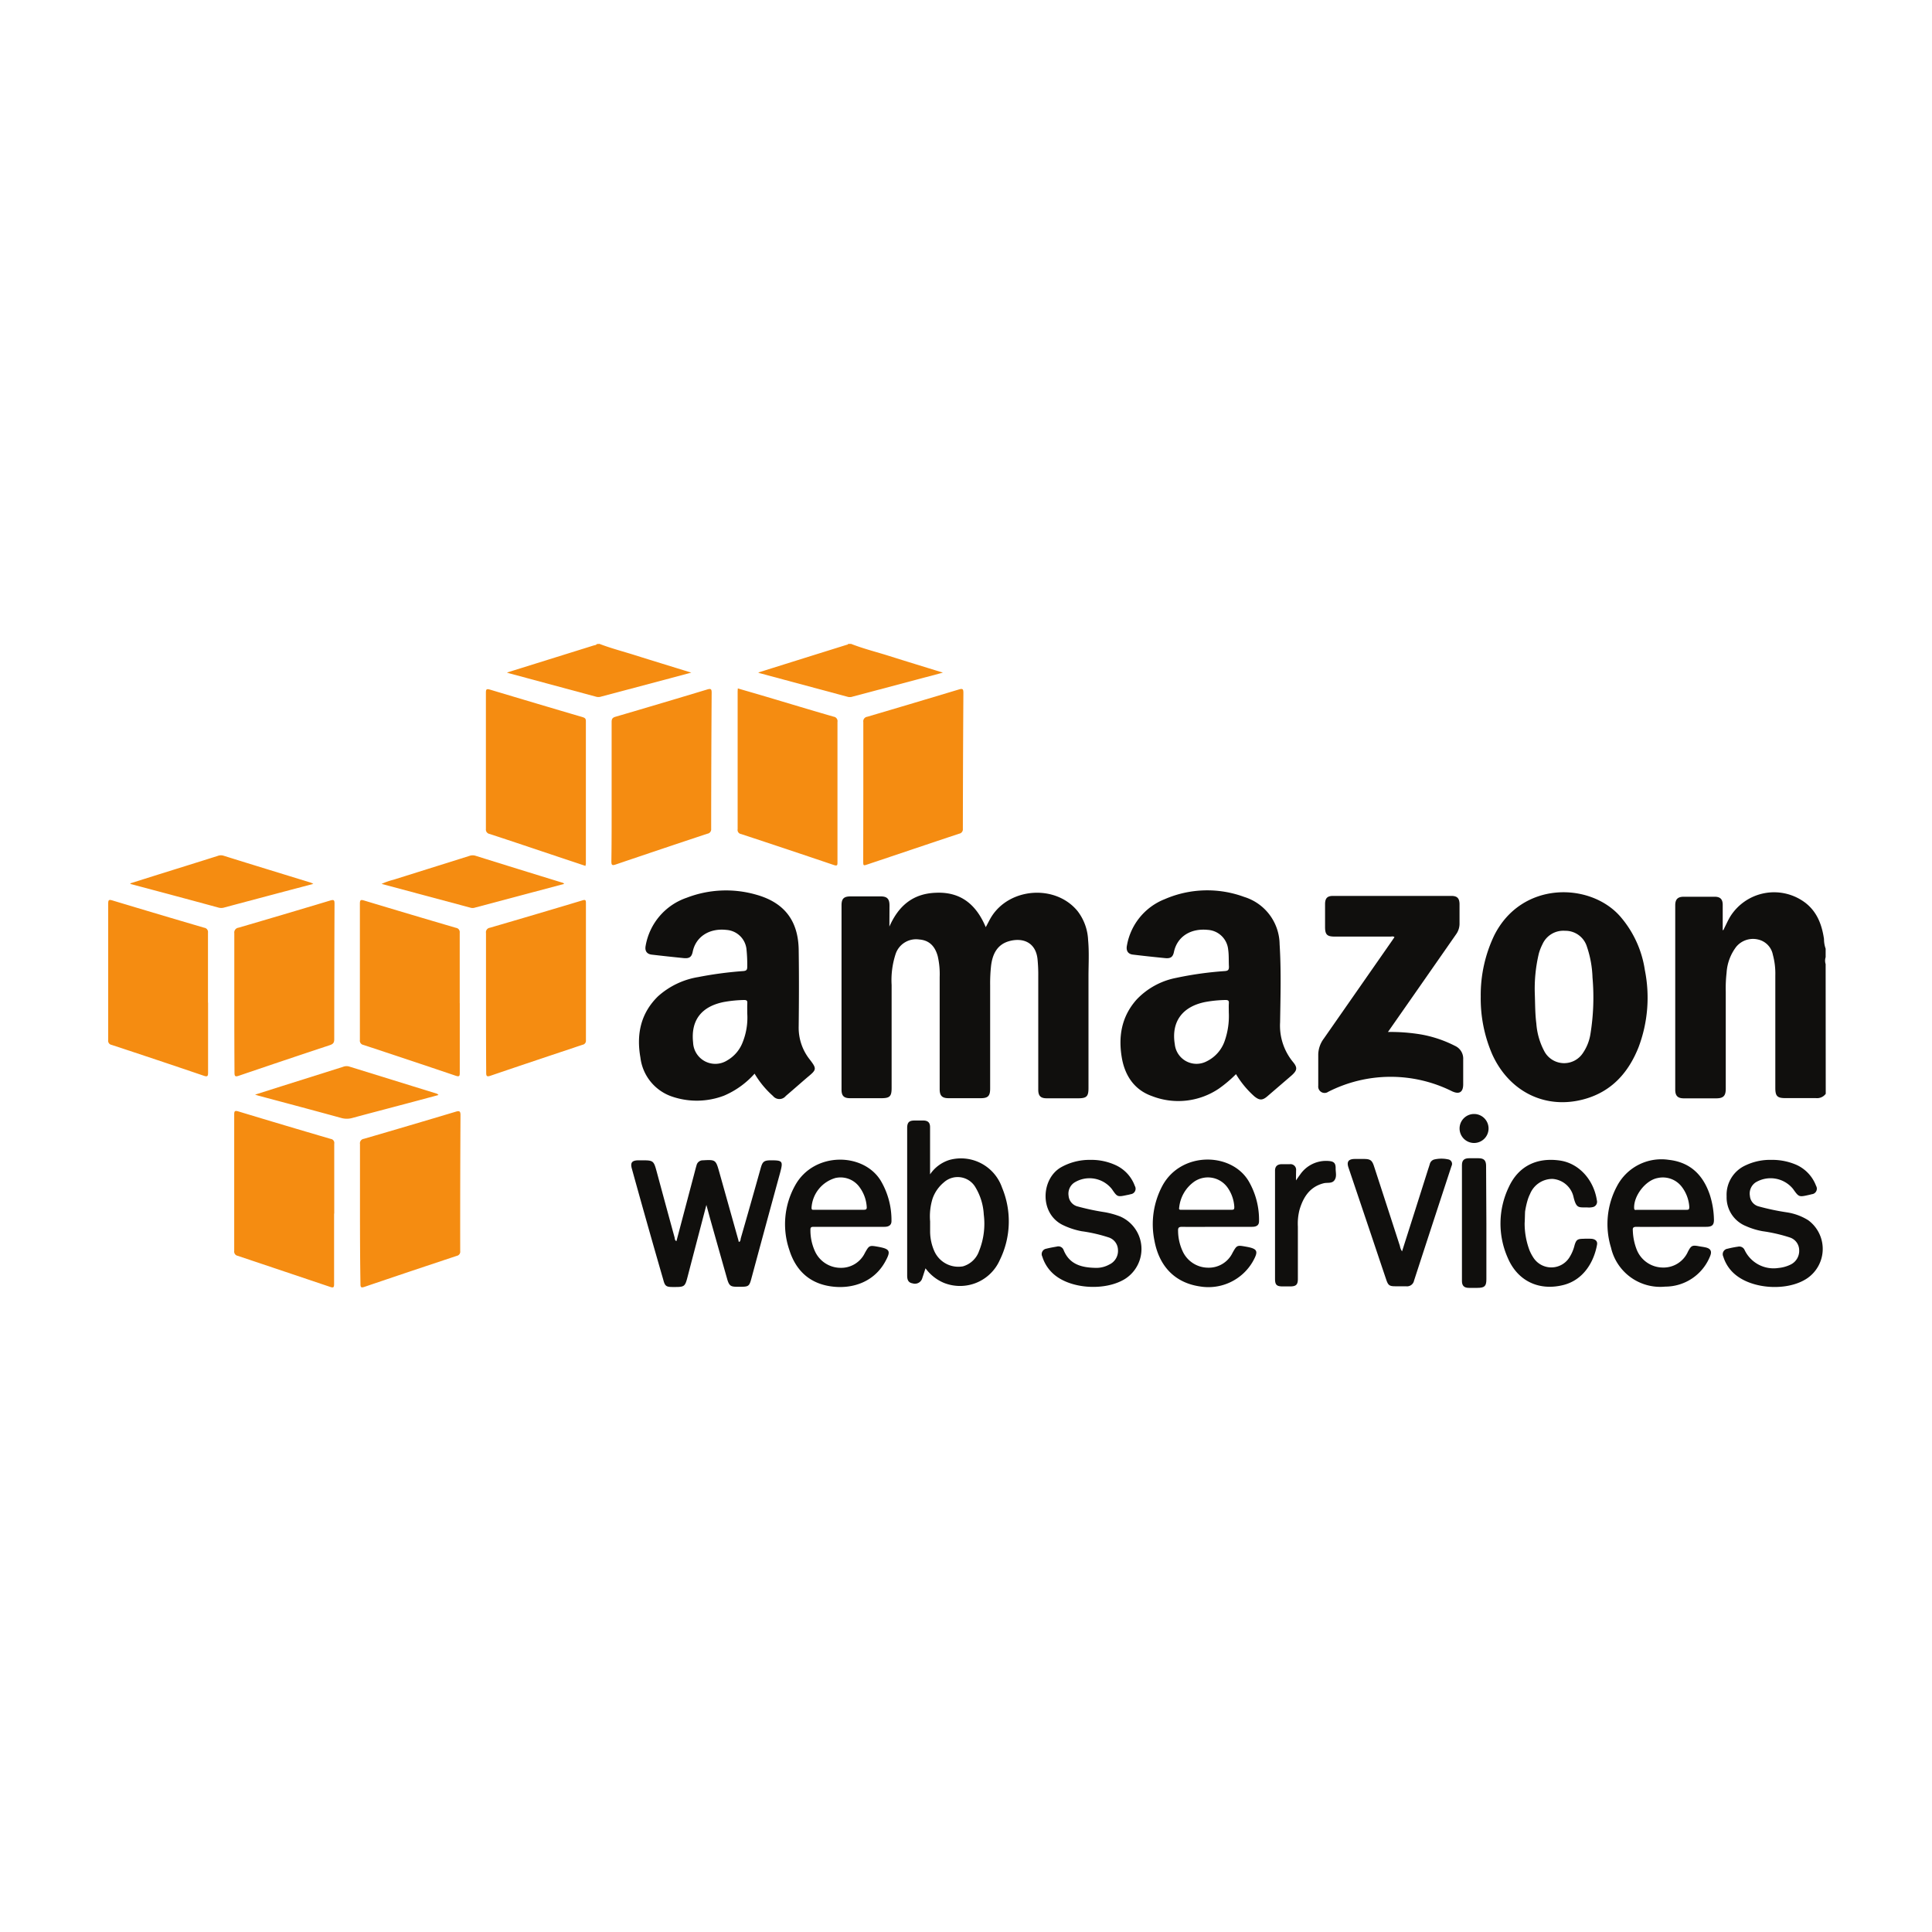 <svg xmlns="http://www.w3.org/2000/svg" viewBox="0 0 400 400"><defs><style>.cls-1{fill:none;}.cls-2{fill:#100f0d;}.cls-3{fill:#f58c11;}</style></defs><title>amazon_1</title><g id="Layer_2" data-name="Layer 2"><g id="Layer_1-2" data-name="Layer 1"><rect class="cls-1" width="400" height="400"/><path class="cls-2" d="M378,226.46a2.23,2.23,0,0,1-2.06.89c-2.1,0-4.21,0-6.31,0-1.66,0-2.07-.41-2.07-2.11q0-11.64,0-23.28a14.82,14.82,0,0,0-.51-4.3,4,4,0,0,0-3-3.13,4.51,4.51,0,0,0-4.58,1.49,9.87,9.87,0,0,0-2,5.39,28.36,28.36,0,0,0-.17,3.91v20.08c0,1.48-.48,2-2,2h-6.67c-1.26,0-1.79-.51-1.79-1.78q0-19.1,0-38.21c0-1.21.52-1.74,1.72-1.75H355c1.16,0,1.67.52,1.67,1.68,0,1.72,0,3.43,0,5.15,0,0,0,.06,0,.12.25-.09.26-.33.36-.52.39-.76.73-1.55,1.17-2.28A10.71,10.71,0,0,1,373.89,187c2.37,1.9,3.32,4.51,3.75,7.41a5.89,5.89,0,0,0,.34,2v1.77a2.33,2.33,0,0,0,0,1.43Z"/><path class="cls-3" d="M176.21,133.31c2.56,1,5.21,1.66,7.82,2.48,3.63,1.15,7.28,2.26,11.19,3.47L190,140.65l-13.45,3.57a1.75,1.75,0,0,1-1,.06l-18.15-4.88c-.11,0-.21-.08-.43-.16l11-3.45,7.36-2.3c.11,0,.23-.05.27-.18Z"/><path class="cls-3" d="M124.12,133.31c2.36.91,4.81,1.54,7.22,2.3,3.84,1.21,7.68,2.38,11.78,3.65l-4.52,1.21-14.06,3.73a1.94,1.94,0,0,1-1,.08l-18.15-4.89a3.25,3.25,0,0,1-.43-.15L115.34,136l7.53-2.35c.25-.08.54-.07.72-.31Z"/><path class="cls-2" d="M184.14,191.84c1.87-4.25,4.81-6.81,9.55-7,5.22-.26,8.43,2.44,10.4,7.12.45-.82.79-1.55,1.22-2.23,3.84-6,13.25-6.63,17.78-1.11a10.57,10.57,0,0,1,2.19,6c.23,2.45.09,4.91.08,7.37,0,7.76,0,15.52,0,23.29,0,1.73-.39,2.11-2.15,2.11h-6.49c-1.27,0-1.76-.5-1.76-1.78q0-11.73,0-23.46a32.32,32.32,0,0,0-.15-3.55c-.37-3.57-3.12-4.52-5.89-3.74-2.48.7-3.44,2.7-3.73,5.1a33.38,33.38,0,0,0-.19,4v21.41c0,1.56-.45,2-2,2h-6.58c-1.37,0-1.87-.5-1.87-1.87q0-11.61,0-23.2a16.53,16.53,0,0,0-.4-4.32c-.59-2.18-1.86-3.33-3.85-3.47a4.46,4.46,0,0,0-4.85,2.94,17.36,17.36,0,0,0-.85,6.48c0,7.11,0,14.22,0,21.33,0,1.74-.39,2.11-2.15,2.11H176c-1.28,0-1.77-.49-1.77-1.77V187.43c0-1.38.48-1.84,1.89-1.84h6.22c1.31,0,1.81.5,1.82,1.83Z"/><path class="cls-2" d="M287.36,213.66a38.19,38.19,0,0,1,6.95.53,25.06,25.06,0,0,1,6.94,2.35,2.89,2.89,0,0,1,1.69,2.78c0,1.72,0,3.44,0,5.16s-.88,2.12-2.3,1.46a28.47,28.47,0,0,0-25.65.11,1.32,1.32,0,0,1-2.06-1.24c0-2.19,0-4.38,0-6.58a5.72,5.72,0,0,1,1.15-3.2l14.06-20.17.57-.83c-.26-.24-.56-.12-.83-.12H276.34c-1.59,0-2-.41-2-2s0-3.14,0-4.71c0-1.21.45-1.71,1.63-1.71h24.53c1.19,0,1.66.49,1.68,1.68,0,1.39,0,2.78,0,4.17a3.78,3.78,0,0,1-.75,2.15l-8.88,12.74Z"/><path class="cls-3" d="M178.74,163.88c0-4.8,0-9.6,0-14.39a.94.94,0,0,1,.81-1.09q9.54-2.81,19-5.66c.77-.23.91-.07.91.71q-.09,14.09-.11,28.16a.92.92,0,0,1-.78,1c-6.31,2.1-12.61,4.23-18.91,6.34-.94.32-.94.31-.94-.72Z"/><path class="cls-3" d="M126.63,163.9c0-4.8,0-9.6,0-14.4,0-.63.16-.92.79-1.1q9.53-2.79,19-5.65c.73-.22.93-.13.92.69q-.09,14.09-.1,28.17a.92.92,0,0,1-.78,1q-9.5,3.15-19,6.38c-.74.25-.88.1-.88-.65C126.65,173.55,126.63,168.73,126.63,163.9Z"/><path class="cls-3" d="M121.22,179.28l-5.57-1.86c-4.76-1.59-9.51-3.2-14.28-4.76a.92.92,0,0,1-.77-1q0-14.13,0-28.25c0-.69.13-.84.82-.64q9.6,2.88,19.21,5.71c.44.13.67.28.67.82q0,14.79,0,29.58C121.27,179,121.24,179.06,121.22,179.28Z"/><path class="cls-3" d="M69.17,251.26c0,4.85,0,9.71,0,14.57,0,.69-.11.85-.81.61Q58.8,263.22,49.2,260a.89.89,0,0,1-.71-1q0-14.13,0-28.26c0-.69.13-.85.84-.64Q58.9,233,68.47,235.8a.84.84,0,0,1,.73,1c0,4.83,0,9.66,0,14.49Z"/><path class="cls-3" d="M43.08,207.61c0,4.8,0,9.6,0,14.4,0,.74-.07,1-.89.71q-9.52-3.24-19.09-6.39a.86.86,0,0,1-.7-1q0-14.13,0-28.26c0-.79.19-.85.89-.64q9.51,2.87,19,5.65a.89.89,0,0,1,.77,1c0,4.83,0,9.66,0,14.48Z"/><path class="cls-3" d="M152.76,142.53c1.94.57,3.84,1.11,5.72,1.67,4.71,1.4,9.4,2.82,14.11,4.18a.93.93,0,0,1,.8,1.09q0,14.49,0,29c0,.65,0,.87-.79.61q-9.57-3.24-19.16-6.4a.85.85,0,0,1-.72-1q0-14.21,0-28.42C152.72,143,152.74,142.82,152.76,142.53Z"/><path class="cls-3" d="M95.19,207.71c0,4.8,0,9.59,0,14.39,0,.68-.09.87-.81.63q-9.58-3.24-19.17-6.4a.88.88,0,0,1-.7-1q0-14.13,0-28.25c0-.82.23-.83.9-.63q9.51,2.87,19,5.65a.89.89,0,0,1,.77,1c0,4.86,0,9.72,0,14.58Z"/><path class="cls-3" d="M74.53,251.26c0-4.8,0-9.6,0-14.39a.93.93,0,0,1,.81-1.09q9.49-2.76,19-5.61c.75-.23,1-.14,1,.68q-.08,14.09-.06,28.16a.88.88,0,0,1-.7,1q-9.59,3.18-19.15,6.43c-.73.25-.8,0-.8-.63C74.55,261,74.53,256.11,74.53,251.26Z"/><path class="cls-3" d="M48.51,207.61c0-4.8,0-9.6,0-14.4a1,1,0,0,1,.87-1.14q9.49-2.77,19-5.63c.71-.21.88-.12.88.65q-.06,14-.06,28.08c0,.75-.27,1-.92,1.22q-9.42,3.12-18.83,6.33c-.69.23-.9.17-.9-.62C48.52,217.27,48.51,212.44,48.51,207.61Z"/><path class="cls-3" d="M100.62,207.58c0-4.8,0-9.6,0-14.4a.94.94,0,0,1,.81-1.1q9.59-2.79,19.13-5.66c.58-.18.76-.13.75.53q0,14.22,0,28.44a.84.84,0,0,1-.71.92c-6.36,2.13-12.73,4.25-19.08,6.42-.78.27-.86,0-.86-.67C100.63,217.23,100.62,212.41,100.62,207.58Z"/><path class="cls-2" d="M146.25,249.47c-1.31,5-2.57,9.79-3.81,14.56-.63,2.43-.62,2.44-3.13,2.43-1.4,0-1.65-.19-2-1.56Q134,253.47,130.83,242c-.37-1.29,0-1.75,1.34-1.77h.53c2.64,0,2.63,0,3.33,2.6q1.8,6.68,3.63,13.35c.07.25,0,.6.39.79,1.21-4.58,2.41-9.13,3.62-13.69.18-.68.35-1.38.55-2.05a1.32,1.32,0,0,1,1.31-1c2.6-.15,2.67-.11,3.37,2.37l4,14.25c0,.09,0,.23.16.27.29-.18.25-.52.32-.78q2.1-7.29,4.14-14.58c.36-1.26.69-1.51,2-1.53,2.52,0,2.64.14,2,2.56q-3,10.95-5.95,21.9c-.43,1.6-.58,1.72-2.26,1.72h-.71c-1.3,0-1.61-.21-2-1.44q-1.8-6.34-3.59-12.7Z"/><path class="cls-2" d="M366.74,240.14A12.53,12.53,0,0,1,372,241.2a7.76,7.76,0,0,1,4,4.32,1.15,1.15,0,0,1-.9,1.73c-.19.06-.4.1-.6.15-2.06.46-2.06.46-3.28-1.26a6,6,0,0,0-7.75-1.33,2.78,2.78,0,0,0-1.17,2.79,2.43,2.43,0,0,0,1.74,2.15,48.93,48.93,0,0,0,5.89,1.25,11.62,11.62,0,0,1,4.45,1.64,7.37,7.37,0,0,1-.19,12c-4,2.73-11.33,2.33-15-.82a7.75,7.75,0,0,1-2.4-3.65,1.14,1.14,0,0,1,.86-1.63,20.48,20.48,0,0,1,2.18-.43,1.2,1.2,0,0,1,1.38.71,6.64,6.64,0,0,0,7,3.7,7.25,7.25,0,0,0,2.55-.72,3.15,3.15,0,0,0,1.74-3,2.79,2.79,0,0,0-1.95-2.6,32.59,32.59,0,0,0-5.61-1.29,14.9,14.9,0,0,1-3.46-1.06,6.39,6.39,0,0,1-4-6.15,6.67,6.67,0,0,1,3.93-6.43A11.77,11.77,0,0,1,366.74,240.14Z"/><path class="cls-2" d="M225.7,240.14a12,12,0,0,1,5.26,1.08,7.59,7.59,0,0,1,4,4.33,1.13,1.13,0,0,1-.84,1.69,7.31,7.31,0,0,1-.78.18c-2,.42-2,.42-3.14-1.24a5.92,5.92,0,0,0-7.8-1.32,2.76,2.76,0,0,0-1.16,2.71,2.49,2.49,0,0,0,1.72,2.17,50,50,0,0,0,5.81,1.24,17.12,17.12,0,0,1,3.15.88,7.34,7.34,0,0,1,1,12.93c-3.85,2.38-10.43,2.15-14.12-.48a7.94,7.94,0,0,1-3-4.14,1.13,1.13,0,0,1,.83-1.64c.72-.19,1.45-.31,2.18-.44a1.15,1.15,0,0,1,1.39.69c1.23,3.09,3.85,3.67,6.73,3.72a5.51,5.51,0,0,0,2.73-.69,3.11,3.11,0,0,0,1.8-3.1,2.77,2.77,0,0,0-2-2.54,31.65,31.65,0,0,0-5.53-1.26,15.59,15.59,0,0,1-4-1.34c-4.76-2.45-4.36-9.51-.28-11.88A12,12,0,0,1,225.7,240.14Z"/><path class="cls-2" d="M315.66,253.27a15.75,15.75,0,0,0,1,5.57,8.82,8.82,0,0,0,.78,1.49,4.42,4.42,0,0,0,7.46.05A8.43,8.43,0,0,0,326,257.8c.33-1.1.6-1.31,1.77-1.32a14.9,14.9,0,0,1,1.77,0c.69.07,1.25.44,1.11,1.21-.6,3.4-2.69,7.32-7.06,8.38-5,1.22-9.39-.87-11.41-5.61a17.47,17.47,0,0,1,.21-14.71c2-4.32,5.81-6.19,10.66-5.46,3.84.59,6.92,3.94,7.57,8.25a1.12,1.12,0,0,1-.92,1.39,3.4,3.4,0,0,1-1,.06c-1.82-.05-2.31.29-2.9-2.09a4.8,4.8,0,0,0-4.37-3.82,5,5,0,0,0-4.65,3.12,7.94,7.94,0,0,0-.54,1.4,17.35,17.35,0,0,0-.49,2.25C315.71,251.67,315.71,252.47,315.66,253.27Z"/><path class="cls-2" d="M290.28,259.08q2.72-8.52,5.4-17c.12-.36.24-.73.35-1.09a1.28,1.28,0,0,1,1-.95,6.5,6.5,0,0,1,2.81,0,.94.94,0,0,1,.68,1.37q-3.9,11.87-7.76,23.74a1.47,1.47,0,0,1-1.64,1.16c-.74,0-1.48,0-2.22,0-1.21,0-1.49-.19-1.88-1.33-1.12-3.3-2.22-6.6-3.33-9.9-1.5-4.45-3-8.9-4.5-13.34-.42-1.23,0-1.77,1.29-1.79.62,0,1.25,0,1.87,0,1.35,0,1.72.26,2.13,1.52q2.69,8.25,5.36,16.51A2.72,2.72,0,0,0,290.28,259.08Z"/><path class="cls-3" d="M27,182.88l5.81-1.83c4.09-1.28,8.18-2.55,12.26-3.84a1.83,1.83,0,0,1,1.2-.05c6,1.88,12.08,3.73,18.13,5.6a4.13,4.13,0,0,1,.47.24l-6,1.58c-4.17,1.11-8.34,2.21-12.51,3.33a2.12,2.12,0,0,1-1.12,0q-9.1-2.48-18.23-4.89Z"/><path class="cls-3" d="M90.79,226.71c-2.83.76-5.53,1.49-8.24,2.2-3.19.85-6.4,1.68-9.59,2.55a4.25,4.25,0,0,1-2.32,0c-5.72-1.57-11.46-3.1-17.2-4.63l-.63-.2,5.52-1.75,12.68-4a2,2,0,0,1,1.21-.09l18.28,5.66A2.85,2.85,0,0,1,90.79,226.71Z"/><path class="cls-3" d="M116.8,183l-12.17,3.24-6.25,1.66a1.67,1.67,0,0,1-.86.06L79,183a14.91,14.91,0,0,1,2.5-.87l15.64-4.91a2,2,0,0,1,1.29-.05q8.88,2.78,17.78,5.51C116.37,182.74,116.63,182.74,116.8,183Z"/><path class="cls-2" d="M268.32,244.39c.36-.51.6-.87.86-1.21a6.5,6.5,0,0,1,5.89-2.81c1.11.07,1.49.46,1.46,1.57,0,.81.28,1.69-.25,2.42s-1.47.43-2.22.62c-2.87.72-4.22,2.86-5,5.46a11.52,11.52,0,0,0-.35,3.52v10.83c0,1.17-.36,1.53-1.54,1.55-.53,0-1.07,0-1.6,0-1.25,0-1.59-.33-1.59-1.57q0-9.91,0-19.81c0-.86,0-1.72,0-2.58s.43-1.32,1.37-1.35c.57,0,1.13,0,1.69,0a1.17,1.17,0,0,1,1.3,1.32C268.33,243,268.32,243.58,268.32,244.39Z"/><path class="cls-2" d="M307.74,253.27v11.56c0,1.46-.36,1.8-1.85,1.81-.59,0-1.19,0-1.78,0-1,0-1.43-.47-1.43-1.42q0-12,0-24c0-1,.46-1.4,1.43-1.42.68,0,1.36,0,2,0,1.12,0,1.56.45,1.57,1.56Z"/><path class="cls-2" d="M308.19,233.64a3,3,0,1,1-3-3A3,3,0,0,1,308.19,233.64Z"/><path class="cls-2" d="M267.7,219.87a11.84,11.84,0,0,1-2.67-8.21c.08-5.39.24-10.78-.1-16.16a10.39,10.39,0,0,0-7.33-9.8,22.12,22.12,0,0,0-16.45.46,12.65,12.65,0,0,0-7.82,9.54c-.24,1.11.19,1.82,1.22,1.94,2.24.27,4.47.51,6.71.73,1.07.1,1.57-.21,1.79-1.27.67-3.17,3.43-4.94,7-4.58a4.52,4.52,0,0,1,4.23,4.08c.17,1.18.09,2.37.16,3.55,0,.67-.2.84-.83.9a71.56,71.56,0,0,0-10.1,1.41,15.27,15.27,0,0,0-8.19,4.49c-3.19,3.58-3.85,7.82-3,12.37.71,3.61,2.69,6.39,6.2,7.62a15,15,0,0,0,13.83-1.55,26.47,26.47,0,0,0,3.55-3,19.66,19.66,0,0,0,3.78,4.58c1.06.87,1.69.89,2.72,0l5-4.3C268.56,221.63,268.69,221.06,267.7,219.87Zm-13.29-10.26a15.56,15.56,0,0,1-.86,5.93,7.35,7.35,0,0,1-3.73,4.2,4.52,4.52,0,0,1-6.59-3.54c-.76-4.61,1.51-7.78,6.28-8.74a25.06,25.06,0,0,1,4.23-.42c.58,0,.72.17.68.7S254.41,209,254.41,209.61Z"/><path class="cls-2" d="M167.58,219.27a10.58,10.58,0,0,1-2.22-6.77c.06-5.3.08-10.6,0-15.91-.11-6-3-9.74-8.81-11.36a22.63,22.63,0,0,0-14.38.64,12.83,12.83,0,0,0-8.49,9.91c-.22,1.08.22,1.75,1.28,1.87q3.27.38,6.54.71c1.18.12,1.69-.18,1.92-1.32.64-3.1,3.43-4.92,7-4.51a4.48,4.48,0,0,1,4.12,3.89,30.88,30.88,0,0,1,.17,3.72c0,.65-.16.85-.82.91a77.22,77.22,0,0,0-9.32,1.24,16.41,16.41,0,0,0-8.35,4c-3.59,3.52-4.48,7.87-3.63,12.66a9.75,9.75,0,0,0,6.69,8.13,15.84,15.84,0,0,0,10.63-.24,17.8,17.8,0,0,0,6.32-4.55,19.22,19.22,0,0,0,3.81,4.62,1.7,1.7,0,0,0,2.65,0c1.49-1.27,2.95-2.56,4.44-3.84C169.1,221.45,169.16,221.31,167.58,219.27Zm-12.87-9.48a13.72,13.72,0,0,1-1.08,6.32,7.35,7.35,0,0,1-3.08,3.44,4.6,4.6,0,0,1-7.05-3.7c-.5-4.57,1.68-7.45,6.33-8.39a26.13,26.13,0,0,1,4.23-.42c.6,0,.69.2.66.7C154.69,208.42,154.71,209.1,154.71,209.79Z"/><path class="cls-2" d="M340.55,200.85a21.84,21.84,0,0,0-5.18-11.2c-6.25-7-20.34-7.26-26,4a28.61,28.61,0,0,0-2.8,12.7A29,29,0,0,0,309,218.4c3.58,7.76,11.16,11.41,19.17,9.12,5.56-1.59,9-5.49,11.07-10.69A29,29,0,0,0,340.55,200.85Zm-11.28,13.31a9.62,9.62,0,0,1-1.58,3.91,4.65,4.65,0,0,1-7.88-.28,14.39,14.39,0,0,1-1.73-5.9c-.26-2-.24-4-.31-6a31.39,31.39,0,0,1,.84-8.51,10.49,10.49,0,0,1,.74-1.88,4.73,4.73,0,0,1,4.66-2.79,4.65,4.65,0,0,1,4.55,3.31,21.83,21.83,0,0,1,1.15,6.35A47.25,47.25,0,0,1,329.27,214.16Z"/><path class="cls-2" d="M207.47,245.9a9,9,0,0,0-10.85-5.76,7.53,7.53,0,0,0-4.06,3v-9.76c0-.94-.42-1.36-1.34-1.39-.62,0-1.24,0-1.86,0-1.15,0-1.54.4-1.54,1.56v30.55c0,1,.32,1.47,1.14,1.61a1.58,1.58,0,0,0,2-1.12c.21-.61.4-1.23.66-2a9.07,9.07,0,0,0,3.77,3A9,9,0,0,0,207,260.87,18.15,18.15,0,0,0,207.47,245.9ZM202.71,259a5,5,0,0,1-3.33,3.18,5.45,5.45,0,0,1-5.91-3.08,10.21,10.21,0,0,1-.9-4c0-.74,0-1.48,0-2.22a12.45,12.45,0,0,1,.51-4.73,7.64,7.64,0,0,1,2.36-3.37,4.26,4.26,0,0,1,6.57,1.13,12.13,12.13,0,0,1,1.67,5.55A15.09,15.09,0,0,1,202.71,259Z"/><path class="cls-2" d="M168.46,254c2.43,0,4.86,0,7.28,0h7.38c.94,0,1.45-.4,1.45-1.17a16,16,0,0,0-2.22-8.38c-3.62-5.93-13.9-6-17.74,1a16.47,16.47,0,0,0-1.2,13.3c1.4,4.49,4.46,7.18,9.21,7.65,4.08.41,8.34-1.05,10.62-5.13,1.26-2.27,1.06-2.69-1.5-3.15-1.74-.31-1.79-.28-2.66,1.26a5.46,5.46,0,0,1-5.1,3.11A5.85,5.85,0,0,1,168.7,259a10.41,10.41,0,0,1-.91-4.3C167.77,254.13,167.91,254,168.46,254Zm4.66-10.14a4.84,4.84,0,0,1,4.89,2,7.64,7.64,0,0,1,1.43,3.94c.06.58-.14.68-.67.67-1.71,0-3.43,0-5.14,0h-5.06c-.28,0-.55.09-.55-.41A6.84,6.84,0,0,1,173.12,243.85Z"/><path class="cls-2" d="M244.75,254c2.36.05,4.73,0,7.1,0h7.37c1,0,1.45-.38,1.45-1.17a15.93,15.93,0,0,0-2.11-8.22c-3.56-6.1-13.95-6.25-17.85.8a16.91,16.91,0,0,0-1.7,11.43c1,5.43,4.33,8.77,9.46,9.51a10.62,10.62,0,0,0,10.88-5.11c1.27-2.25,1.06-2.71-1.49-3.15-1.74-.31-1.79-.28-2.66,1.26a5.45,5.45,0,0,1-5.1,3.11,5.82,5.82,0,0,1-5.31-3.55,10.19,10.19,0,0,1-.88-4C243.88,254.22,244,254,244.75,254Zm-.61-4a7.48,7.48,0,0,1,3.18-5.4,5,5,0,0,1,6.9,1.37,7.75,7.75,0,0,1,1.33,3.89c0,.46-.05.62-.54.61-1.72,0-3.43,0-5.15,0h-5.14C244.41,250.46,244,250.57,244.14,250Z"/><path class="cls-2" d="M338.84,254c2.39.05,4.79,0,7.19,0h7.2c1.28,0,1.67-.39,1.62-1.63a17.86,17.86,0,0,0-.85-5c-1.39-4.11-4.06-6.75-8.51-7.24a10.37,10.37,0,0,0-10.7,5.43,16.59,16.59,0,0,0-1.25,12.74,10.46,10.46,0,0,0,11.24,8.08,10,10,0,0,0,9.28-6.31c.42-1,.11-1.58-.95-1.81-.43-.1-.87-.15-1.31-.23-1.44-.27-1.65-.17-2.32,1.09a5.53,5.53,0,0,1-5.25,3.31,5.87,5.87,0,0,1-5.41-3.82,11.85,11.85,0,0,1-.76-3.81C338,254.2,338.14,254,338.84,254Zm4.35-10.1a4.93,4.93,0,0,1,5,1.81,7.64,7.64,0,0,1,1.56,4.16c0,.45-.06.62-.55.61-1.74,0-3.49,0-5.23,0h-5.05c-.25,0-.58.17-.59-.37C338.23,247.56,340.7,244.36,343.19,243.9Z"/></g></g></svg>